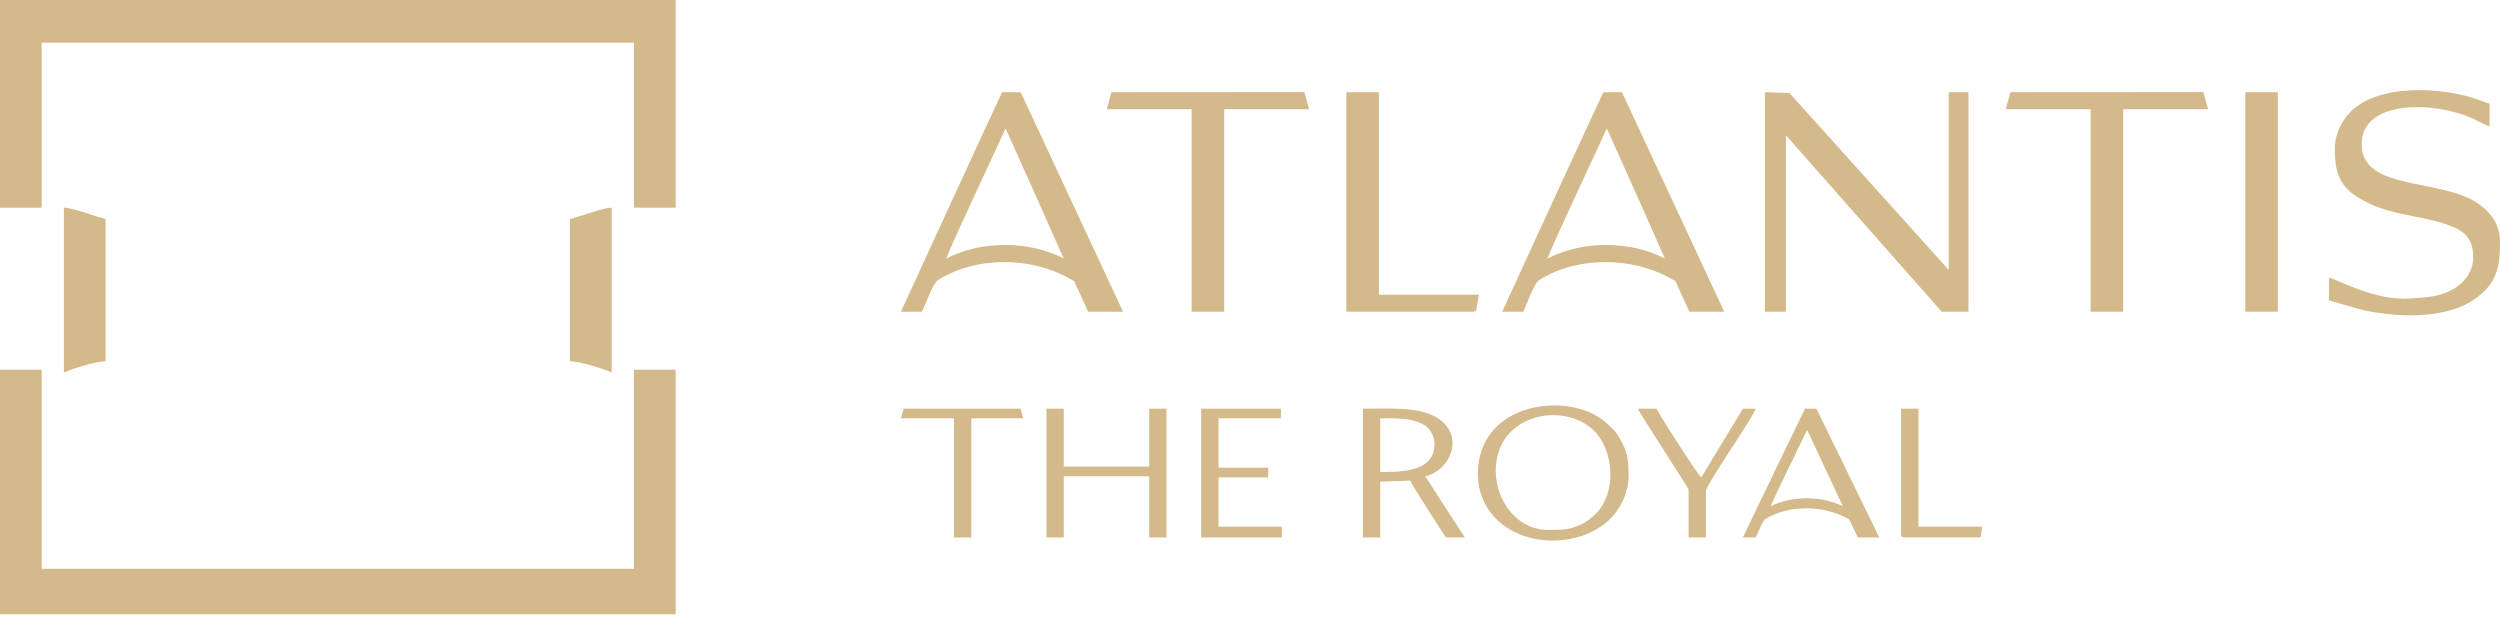 <svg width="111" height="28" viewBox="0 0 111 28" fill="none" xmlns="http://www.w3.org/2000/svg">
<path d="M25.308 16.037V9.723C25.518 9.674 25.755 9.596 25.998 9.516C26.396 9.385 26.812 9.248 27.16 9.219V16.541C26.843 16.386 25.758 16.047 25.308 16.037Z" fill="#D4B98B"/>
<path d="M4.688 16.037C4.242 16.047 3.153 16.386 2.837 16.541V9.219C3.185 9.248 3.601 9.385 3.998 9.516C4.242 9.596 4.479 9.674 4.688 9.723V16.037Z" fill="#D4B98B"/>
<path d="M1.851 9.219H0V0H30V9.219H28.149V1.896H1.851V9.219Z" fill="#D4B98B"/>
<path d="M30 27.273H0V16.414H1.851V25.253H28.149V16.414H30V27.273Z" fill="#D4B98B"/>
<path fill-rule="evenodd" clip-rule="evenodd" d="M78.365 13.841H79.294V6.004C79.89 6.673 86.03 13.634 86.213 13.841H87.401V5.839V4.245V4.241V4.093H87.269H86.62H86.522V4.095V5.839V11.983L79.449 4.129C79.188 4.129 78.673 4.095 78.363 4.095C78.363 7.344 78.363 10.593 78.363 13.842H78.365V13.841ZM49.139 4.847H52.909V13.84H54.355V4.847H58.125L57.919 4.1C57.866 4.077 57.8 4.088 57.718 4.087L49.348 4.093L49.14 4.847L49.139 4.847L49.139 4.847ZM76.557 13.84C76.041 13.84 75.525 13.84 75.008 13.84L74.387 12.484C74.351 12.458 74.293 12.428 74.194 12.373C72.468 11.391 70.011 11.371 68.348 12.434C68.087 12.601 67.799 13.522 67.625 13.841H66.696C67.597 11.871 70.539 5.475 71.188 4.095H72.014C73.529 7.344 75.043 10.592 76.558 13.841L76.557 13.84ZM68.708 11.479C68.85 11.022 71.178 6.09 71.342 5.701C72.211 7.623 73.066 9.552 73.924 11.479C72.372 10.681 70.28 10.671 68.71 11.479H68.708ZM49.861 13.84C49.346 13.84 48.829 13.84 48.313 13.84L47.692 12.484C47.656 12.458 47.597 12.428 47.498 12.373C45.772 11.391 43.316 11.371 41.652 12.434C41.392 12.601 41.104 13.522 40.93 13.841H40C40.901 11.871 43.844 5.475 44.492 4.095H45.319C46.833 7.344 48.348 10.592 49.863 13.841L49.861 13.84ZM99.69 13.84H101.136V4.093H99.69V13.84ZM59.776 13.84H65.404C65.601 13.84 65.556 13.685 65.583 13.512C65.609 13.348 65.649 13.231 65.662 13.087H61.222V4.093H59.776V13.84L59.776 13.84V13.84ZM89.053 4.847H92.823V13.84H94.269V4.847H98.039L97.833 4.1C97.78 4.077 97.714 4.088 97.632 4.087L89.262 4.093L89.055 4.847L89.054 4.847L89.053 4.847ZM103.666 6.606C103.666 7.479 103.792 8.173 104.605 8.707C105.932 9.579 107.3 9.512 108.592 9.952C109.375 10.22 109.811 10.525 109.811 11.429C109.811 12.091 109.363 12.592 108.931 12.834C108.285 13.197 107.751 13.194 107.037 13.252C105.43 13.381 103.696 12.357 103.408 12.334V13.338L104.884 13.762C106.431 14.096 108.556 14.19 109.864 13.289C110.844 12.612 111 11.886 111 10.776C111 9.951 110.602 9.458 110.101 9.088C108.455 7.873 104.856 8.524 104.856 6.404C104.856 4.401 108.131 4.486 109.83 5.281C110.045 5.382 110.319 5.551 110.536 5.6V4.596C110.292 4.54 110.104 4.444 109.846 4.362C108.106 3.811 105.08 3.711 104.045 5.363C103.836 5.697 103.669 6.091 103.669 6.604L103.666 6.606L103.666 6.606ZM42.014 11.479C42.155 11.022 44.483 6.09 44.648 5.701C45.517 7.623 46.371 9.552 47.23 11.479C45.678 10.68 43.586 10.67 42.016 11.479H42.014Z" fill="#D4B98B"/>
<g clip-path="url(#clip0_302_34)">
<path fill-rule="evenodd" clip-rule="evenodd" d="M83.44 23.862C83.124 23.862 82.805 23.862 82.489 23.862L82.108 23.067C82.085 23.052 82.05 23.034 81.989 23.001C80.929 22.425 79.42 22.413 78.397 23.037C78.236 23.135 78.06 23.674 77.953 23.862H77.382C77.936 22.706 79.743 18.956 80.142 18.146H80.65C81.581 20.052 82.511 21.956 83.441 23.862H83.44ZM78.618 22.477C78.705 22.209 80.135 19.316 80.236 19.089C80.769 20.216 81.295 21.348 81.822 22.477C80.867 22.008 79.583 22.003 78.617 22.477H78.618ZM61.487 20.956L61.282 20.955V20.079V19.399V18.575C61.966 18.575 62.548 18.537 63.13 18.811C63.471 18.971 63.692 19.338 63.692 19.717C63.692 20.776 62.645 20.954 61.502 20.955H61.487V20.957V20.956ZM65.035 23.862H64.204C64.104 23.724 62.664 21.508 62.615 21.338L61.282 21.386V23.863H60.513C60.513 21.957 60.513 20.052 60.513 18.147C61.446 18.147 62.809 18.058 63.592 18.431C65.164 19.183 64.427 20.9 63.282 21.148C63.866 22.054 64.451 22.959 65.037 23.863L65.036 23.862H65.035ZM56.916 23.386C56.916 23.545 56.916 23.703 56.916 23.862C55.722 23.862 54.528 23.862 53.334 23.862C53.334 21.957 53.334 20.052 53.334 18.146H56.872V18.575H54.103V20.765H56.308V21.193H54.103V23.383H56.915V23.386L56.916 23.386ZM51.026 23.862C51.282 23.862 51.538 23.862 51.795 23.862V18.146H51.026V20.718H47.232V18.146H46.463V23.862C46.719 23.862 46.975 23.862 47.232 23.862V21.147H51.026C51.026 22.051 51.026 22.956 51.026 23.862ZM45.312 18.146H41.026H40.971C40.575 18.145 40.354 18.137 40.225 18.146H40.123L40 18.575H42.358V23.862H42.647H43.127V18.575H45.435L45.312 18.146H45.313H45.312ZM84.41 23.719C84.41 23.829 84.446 23.861 84.563 23.861H87.948C87.953 23.652 88 23.639 88 23.385H85.179V18.145H84.41V23.717V23.718L84.41 23.719ZM74.974 21.718V23.862H75.743V21.814C75.743 21.509 77.85 18.535 77.948 18.146H77.384L75.538 21.194C75.369 21.089 73.739 18.499 73.538 18.146H72.717C72.886 18.443 73.064 18.724 73.26 19.024L74.974 21.718V21.718ZM66.41 20.909C66.41 18.41 69.355 17.805 70.733 19.084C71.663 19.948 71.823 21.911 70.809 22.849C70.618 23.026 70.428 23.186 70.169 23.302C69.635 23.542 69.284 23.526 68.719 23.526C67.332 23.526 66.411 22.201 66.411 20.906V20.908L66.41 20.909ZM72.308 21.195C72.308 20.579 72.308 20.21 72.018 19.654C71.78 19.196 71.705 19.135 71.347 18.801C70.002 17.545 66.816 17.698 65.882 19.752C65.638 20.289 65.545 21.001 65.677 21.639C66.087 23.598 68.31 24.421 70.233 23.794C70.797 23.61 71.319 23.259 71.65 22.872C71.96 22.51 72.307 21.834 72.307 21.198V21.195L72.308 21.195Z" fill="#D4B98B"/>
</g>
<defs>
<clipPath id="clip0_302_34">
<rect width="48" height="6" fill="white" transform="translate(40 18)"/>
</clipPath>
</defs>
</svg>
